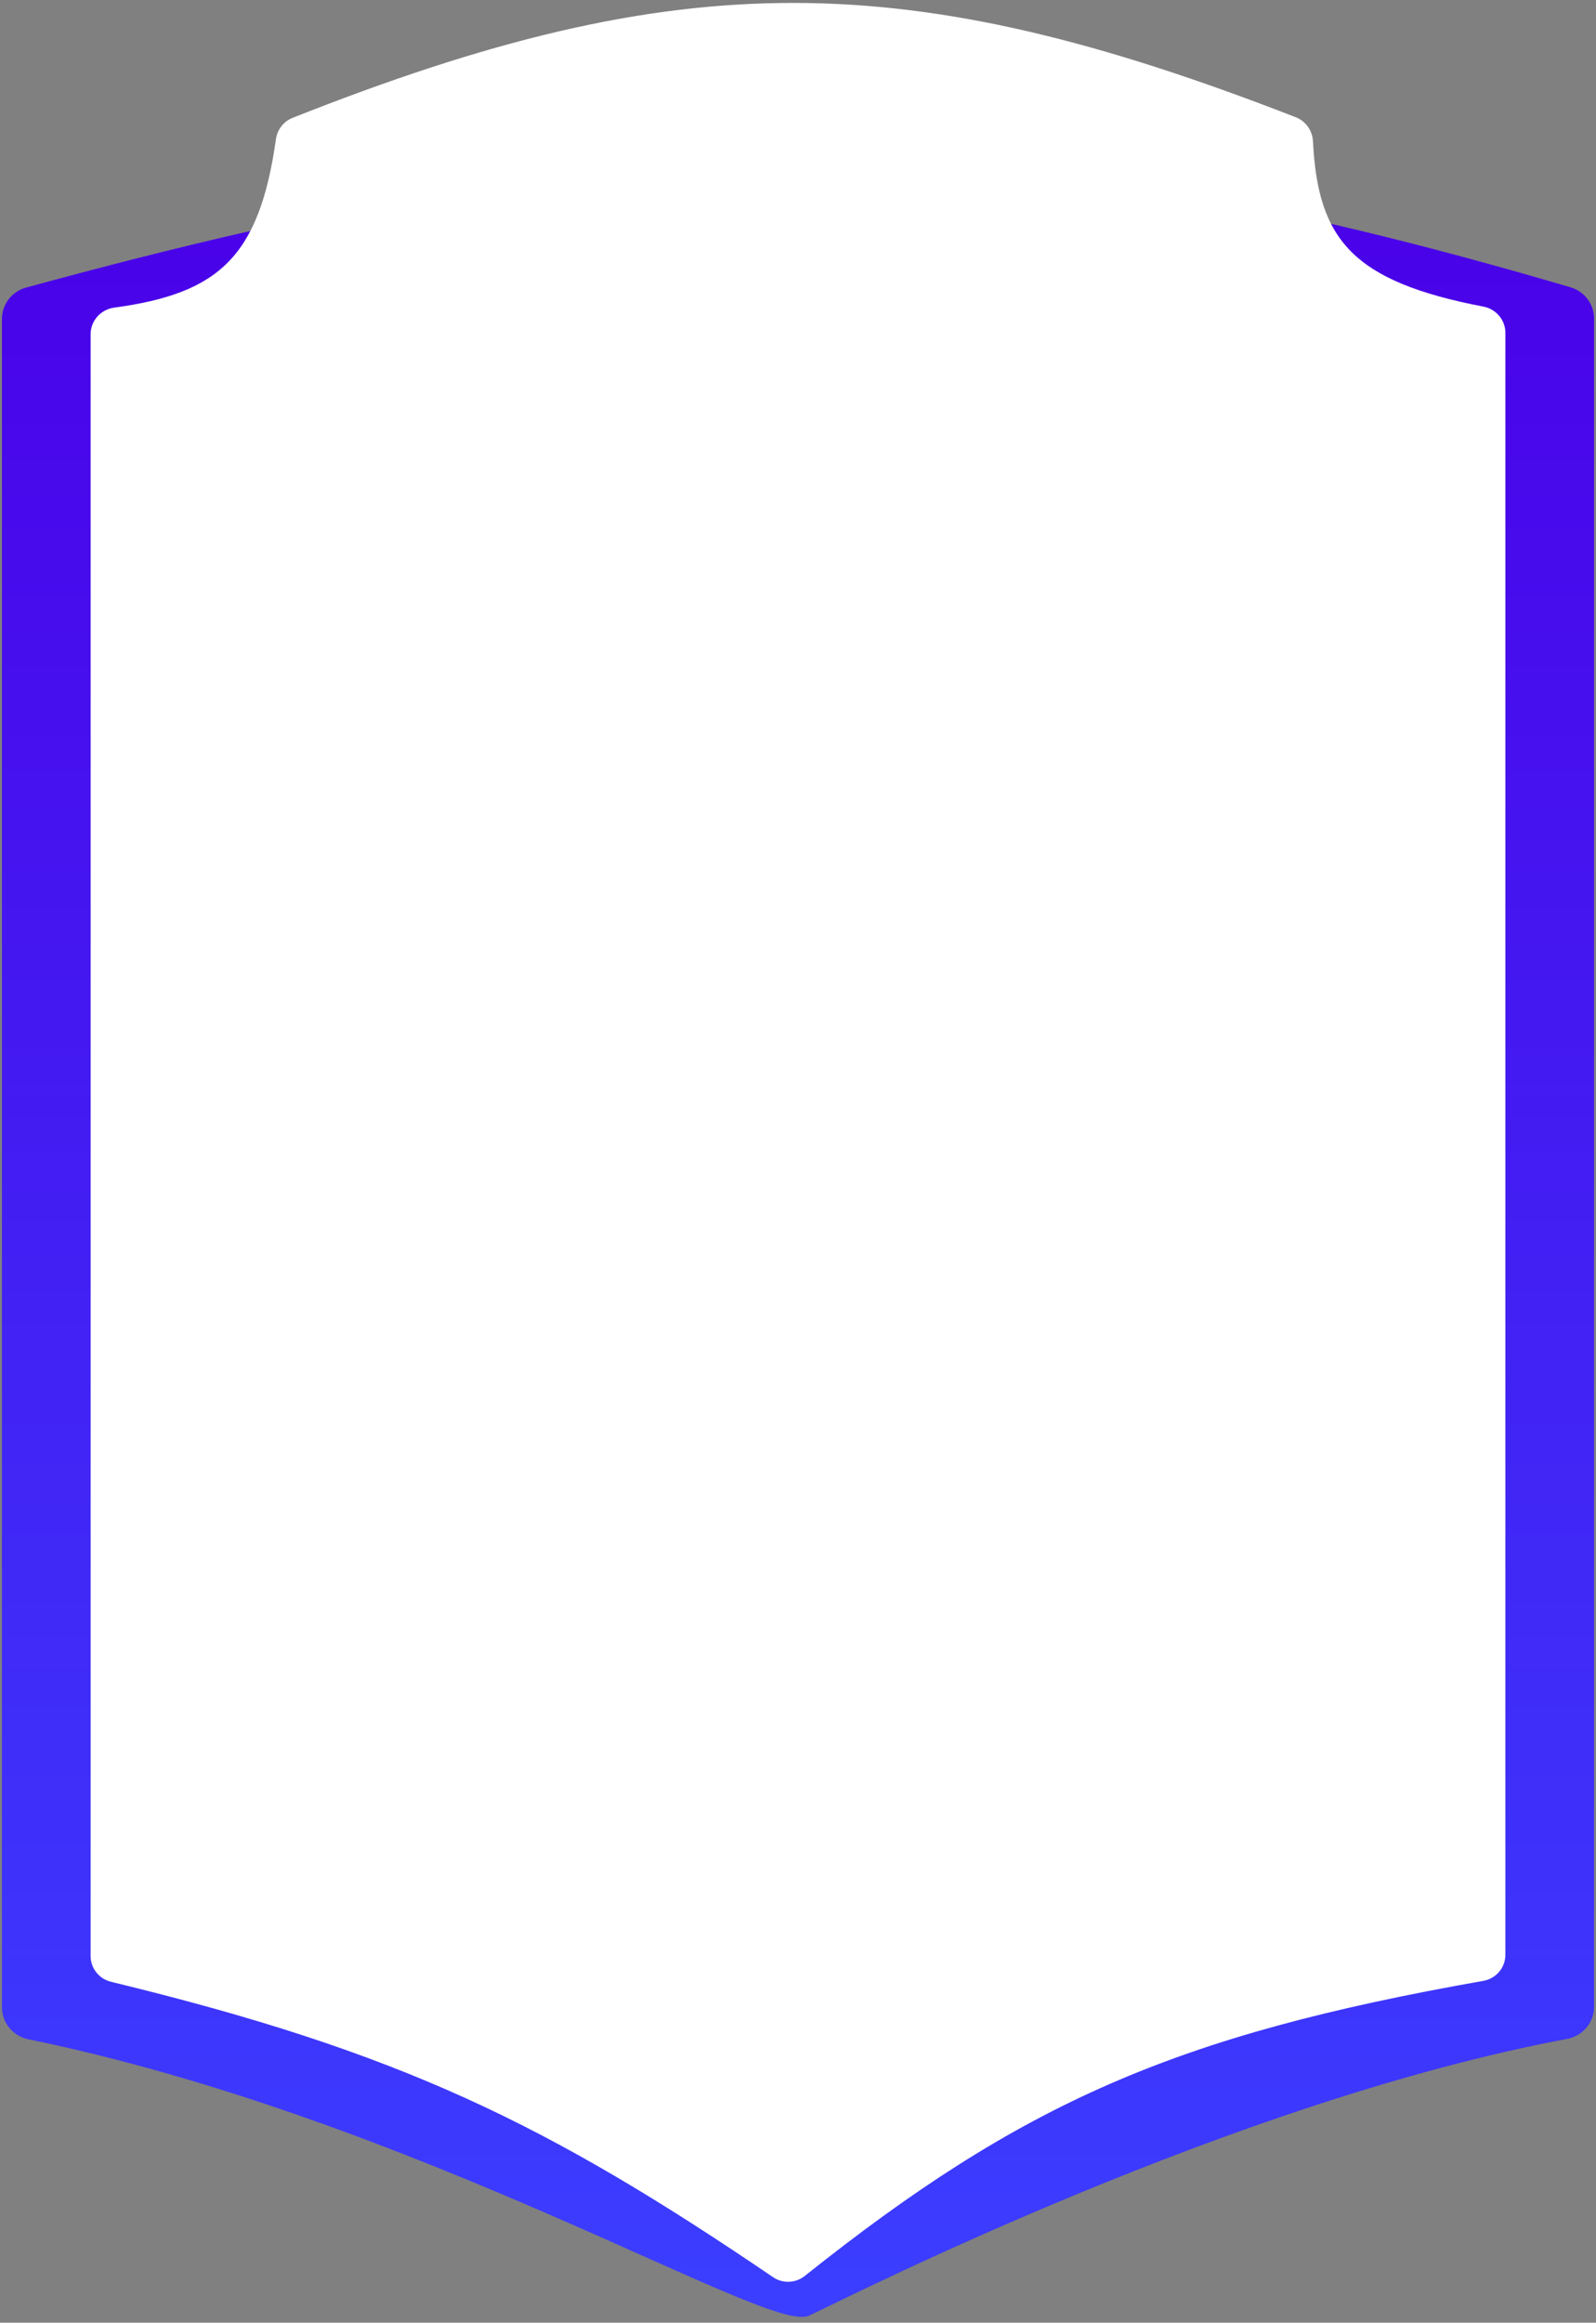 <svg width="273" height="397" viewBox="0 0 273 397" fill="none" xmlns="http://www.w3.org/2000/svg">
<rect x="0" y="0" width="273" height="397" fill="#808080" stroke="none"/>
<path d="M1 343.07V54.516C1 52.321 2.499 50.385 4.617 49.806C109.576 21.101 168.659 20.38 268.479 49.757C270.55 50.367 272 52.28 272 54.439V342.983C272 345.366 270.286 347.395 267.944 347.833C210.855 358.512 144.686 392.112 138.173 395.161C131.635 398.222 71.19 361.492 4.965 347.896C2.668 347.424 1 345.415 1 343.07Z" fill="url(#paint0_linear_1174_443)" stroke="url(#paint1_linear_1174_443)" stroke-width="1.338"/>
<path d="M16 334.337V57.114C16 55.061 17.561 53.352 19.596 53.077C37.714 50.633 44.825 44.185 47.694 23.853C47.898 22.406 48.866 21.149 50.226 20.611C116.717 -5.728 155.092 -5.313 221.49 20.515C222.996 21.101 224.009 22.561 224.088 24.175C224.927 41.264 231.111 48.579 253.656 52.899C255.574 53.267 257 54.929 257 56.883V334.123C257 336.073 255.576 337.74 253.656 338.078C200.797 347.386 174.486 359.037 137.332 388.629C135.951 389.729 133.991 389.807 132.531 388.815C93.849 362.543 68.663 350.264 19.091 338.24C17.29 337.803 16 336.19 16 334.337Z" fill="white" stroke="white"/>
<defs>
<linearGradient id="paint0_linear_1174_443" x1="136.5" y1="28" x2="136.5" y2="395.342" gradientUnits="userSpaceOnUse">
<stop stop-color="#4A00E8"/>
<stop offset="1" stop-color="#3B3EFF"/>
</linearGradient>
<linearGradient id="paint1_linear_1174_443" x1="136.5" y1="28" x2="136.5" y2="395.342" gradientUnits="userSpaceOnUse">
<stop stop-color="#4A00E8"/>
<stop offset="1" stop-color="#3B3EFF"/>
</linearGradient>
</defs>
</svg>
